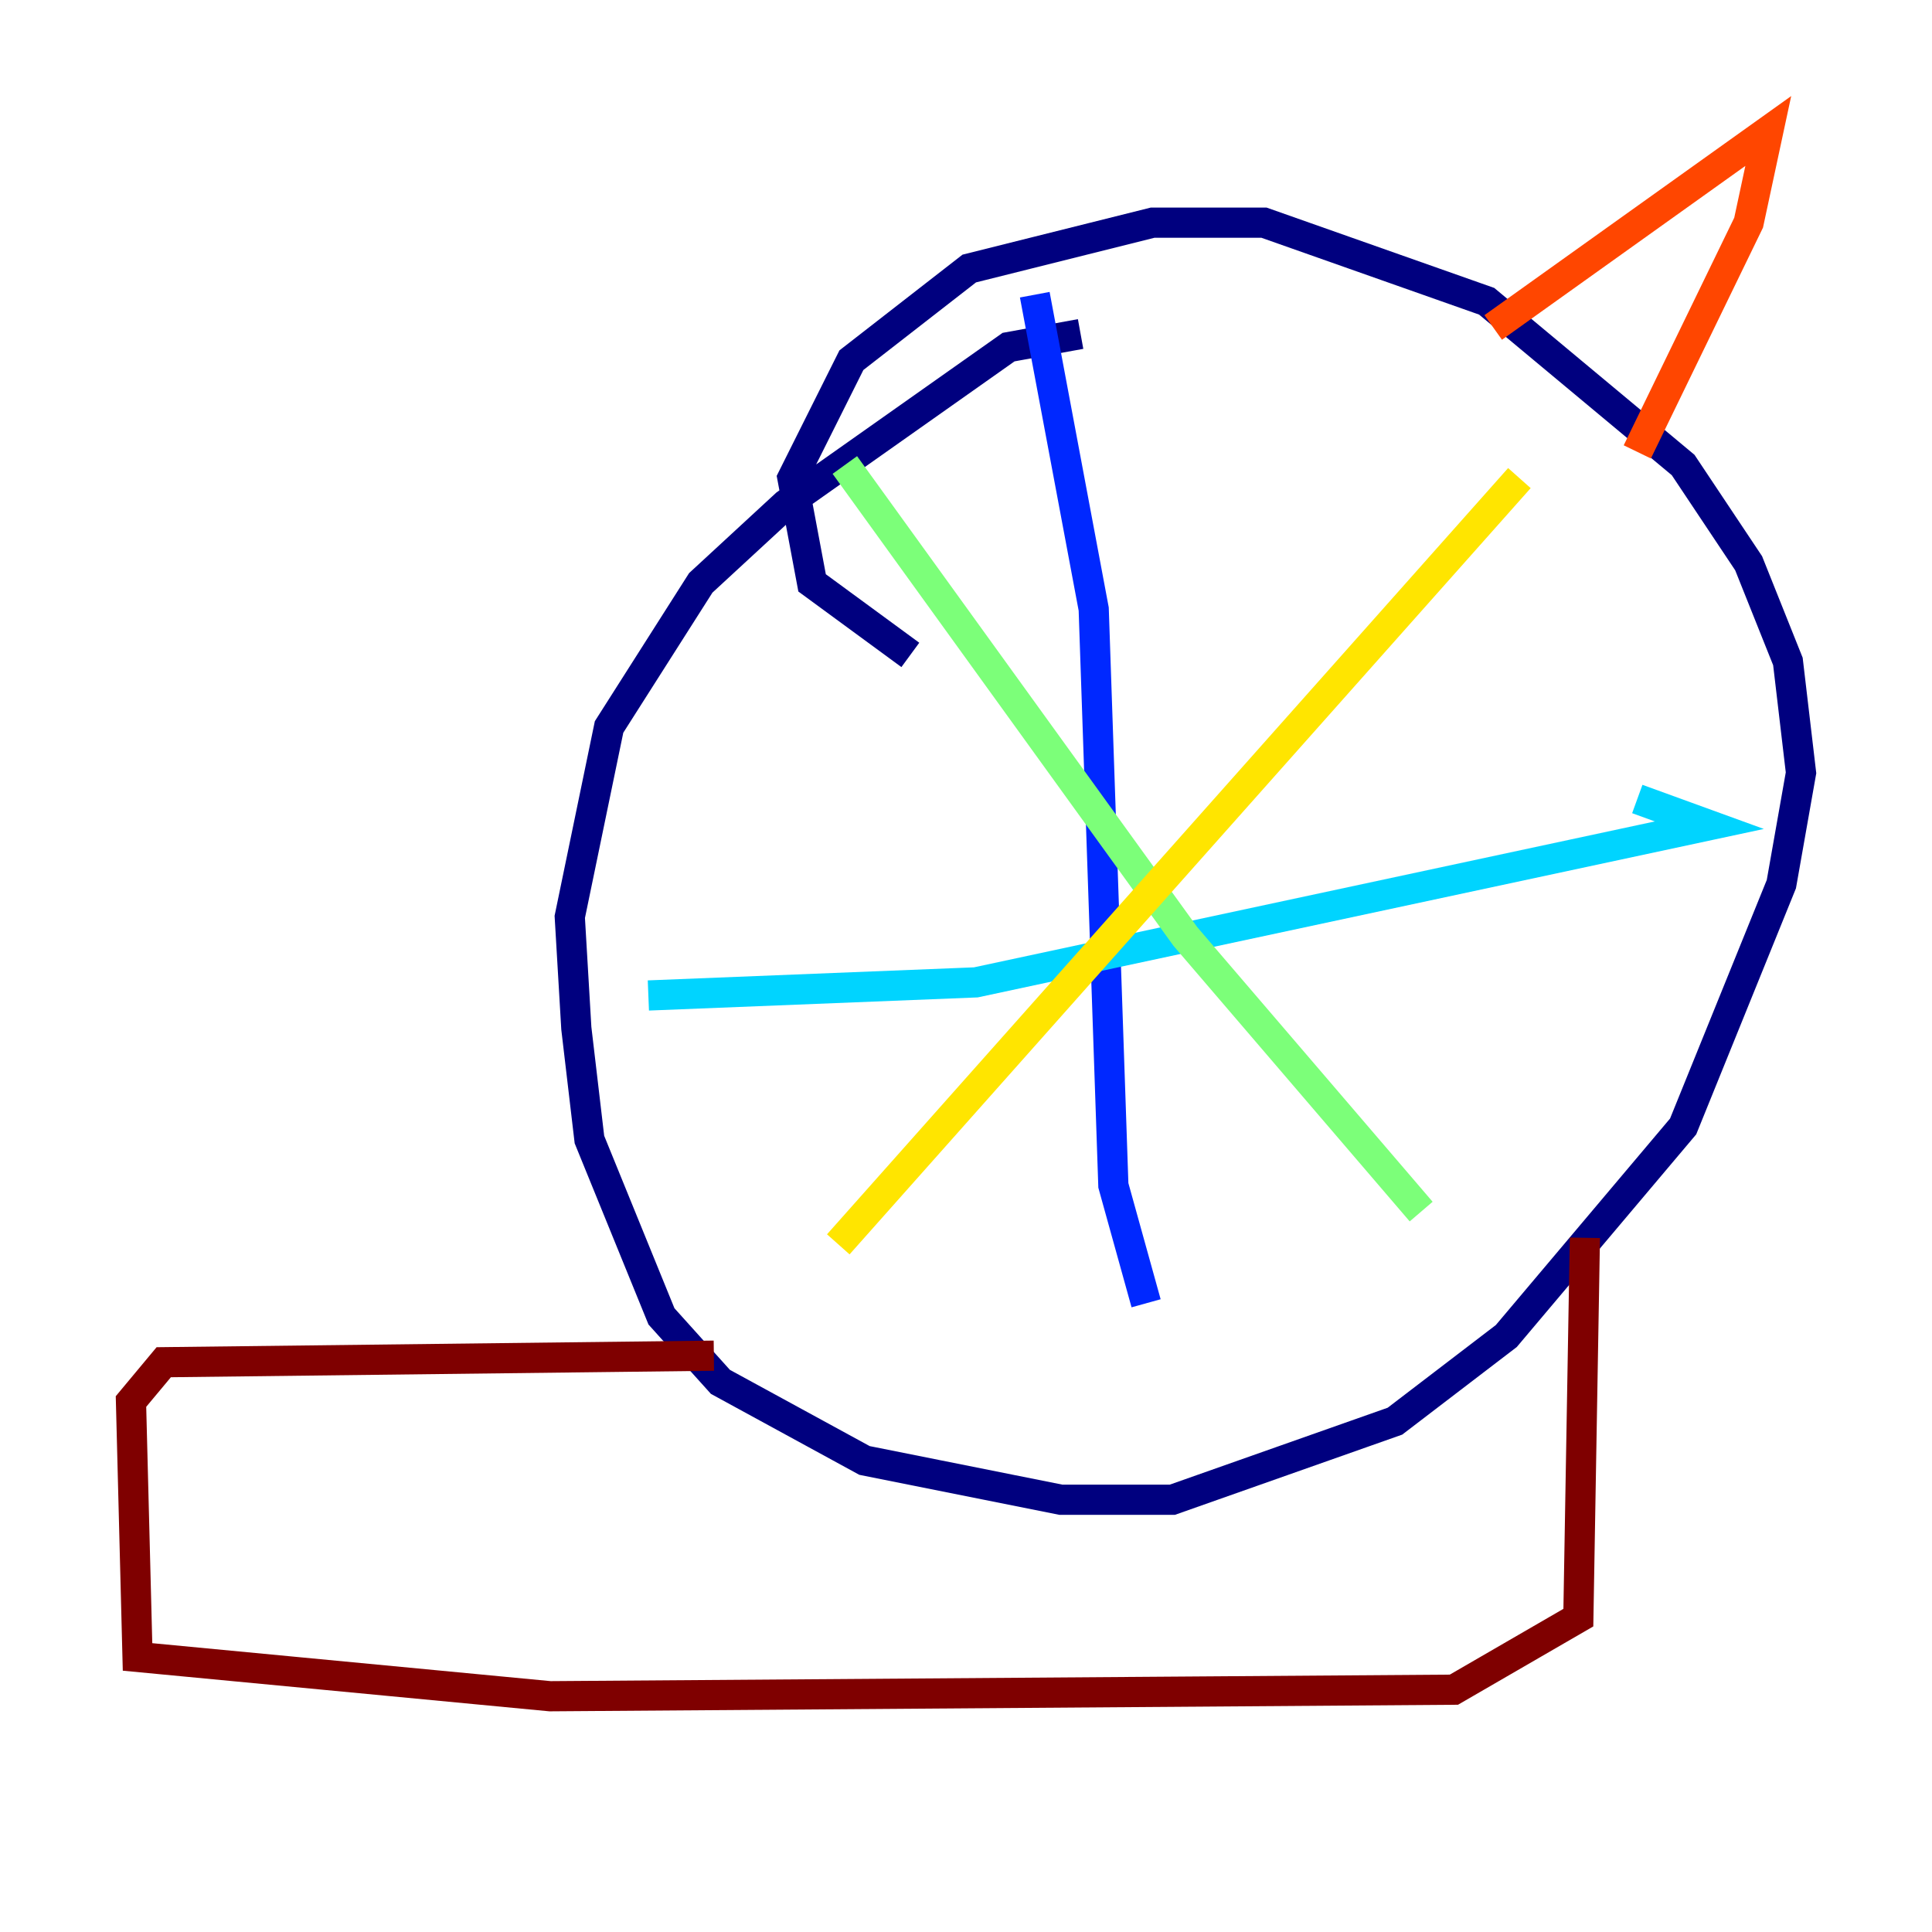 <?xml version="1.0" encoding="utf-8" ?>
<svg baseProfile="tiny" height="128" version="1.2" viewBox="0,0,128,128" width="128" xmlns="http://www.w3.org/2000/svg" xmlns:ev="http://www.w3.org/2001/xml-events" xmlns:xlink="http://www.w3.org/1999/xlink"><defs /><polyline fill="none" points="71.593,22.129 66.82,22.997 52.068,33.41 46.427,38.617 40.352,48.163 37.749,60.746 38.183,68.122 39.051,75.498 43.824,87.214 47.729,91.552 57.275,96.759 70.291,99.363 77.668,99.363 92.42,94.156 99.797,88.515 111.512,74.63 118.02,58.576 119.322,51.2 118.454,43.824 115.851,37.315 111.512,30.807 98.495,19.959 83.742,14.752 76.366,14.752 64.217,17.79 56.407,23.864 52.502,31.675 53.803,38.617 60.312,43.39" stroke="#00007f" stroke-width="2" /><polyline fill="none" points="68.556,19.525 72.461,40.352 73.763,78.536 75.932,86.346" stroke="#0028ff" stroke-width="2" /><polyline fill="none" points="42.956,65.953 64.651,65.085 113.248,54.671 108.475,52.936" stroke="#00d4ff" stroke-width="2" /><polyline fill="none" points="55.973,30.807 78.536,62.047 94.156,80.271" stroke="#7cff79" stroke-width="2" /><polyline fill="none" points="100.664,31.675 55.539,82.441" stroke="#ffe500" stroke-width="2" /><polyline fill="none" points="98.929,21.695 117.153,8.678 115.851,14.752 108.475,29.939" stroke="#ff4600" stroke-width="2" /><polyline fill="none" points="105.003,82.007 104.57,107.173 96.325,111.946 36.447,112.38 9.112,109.776 8.678,92.854 10.848,90.251 47.295,89.817" stroke="#7f0000" stroke-width="2" /></svg>
